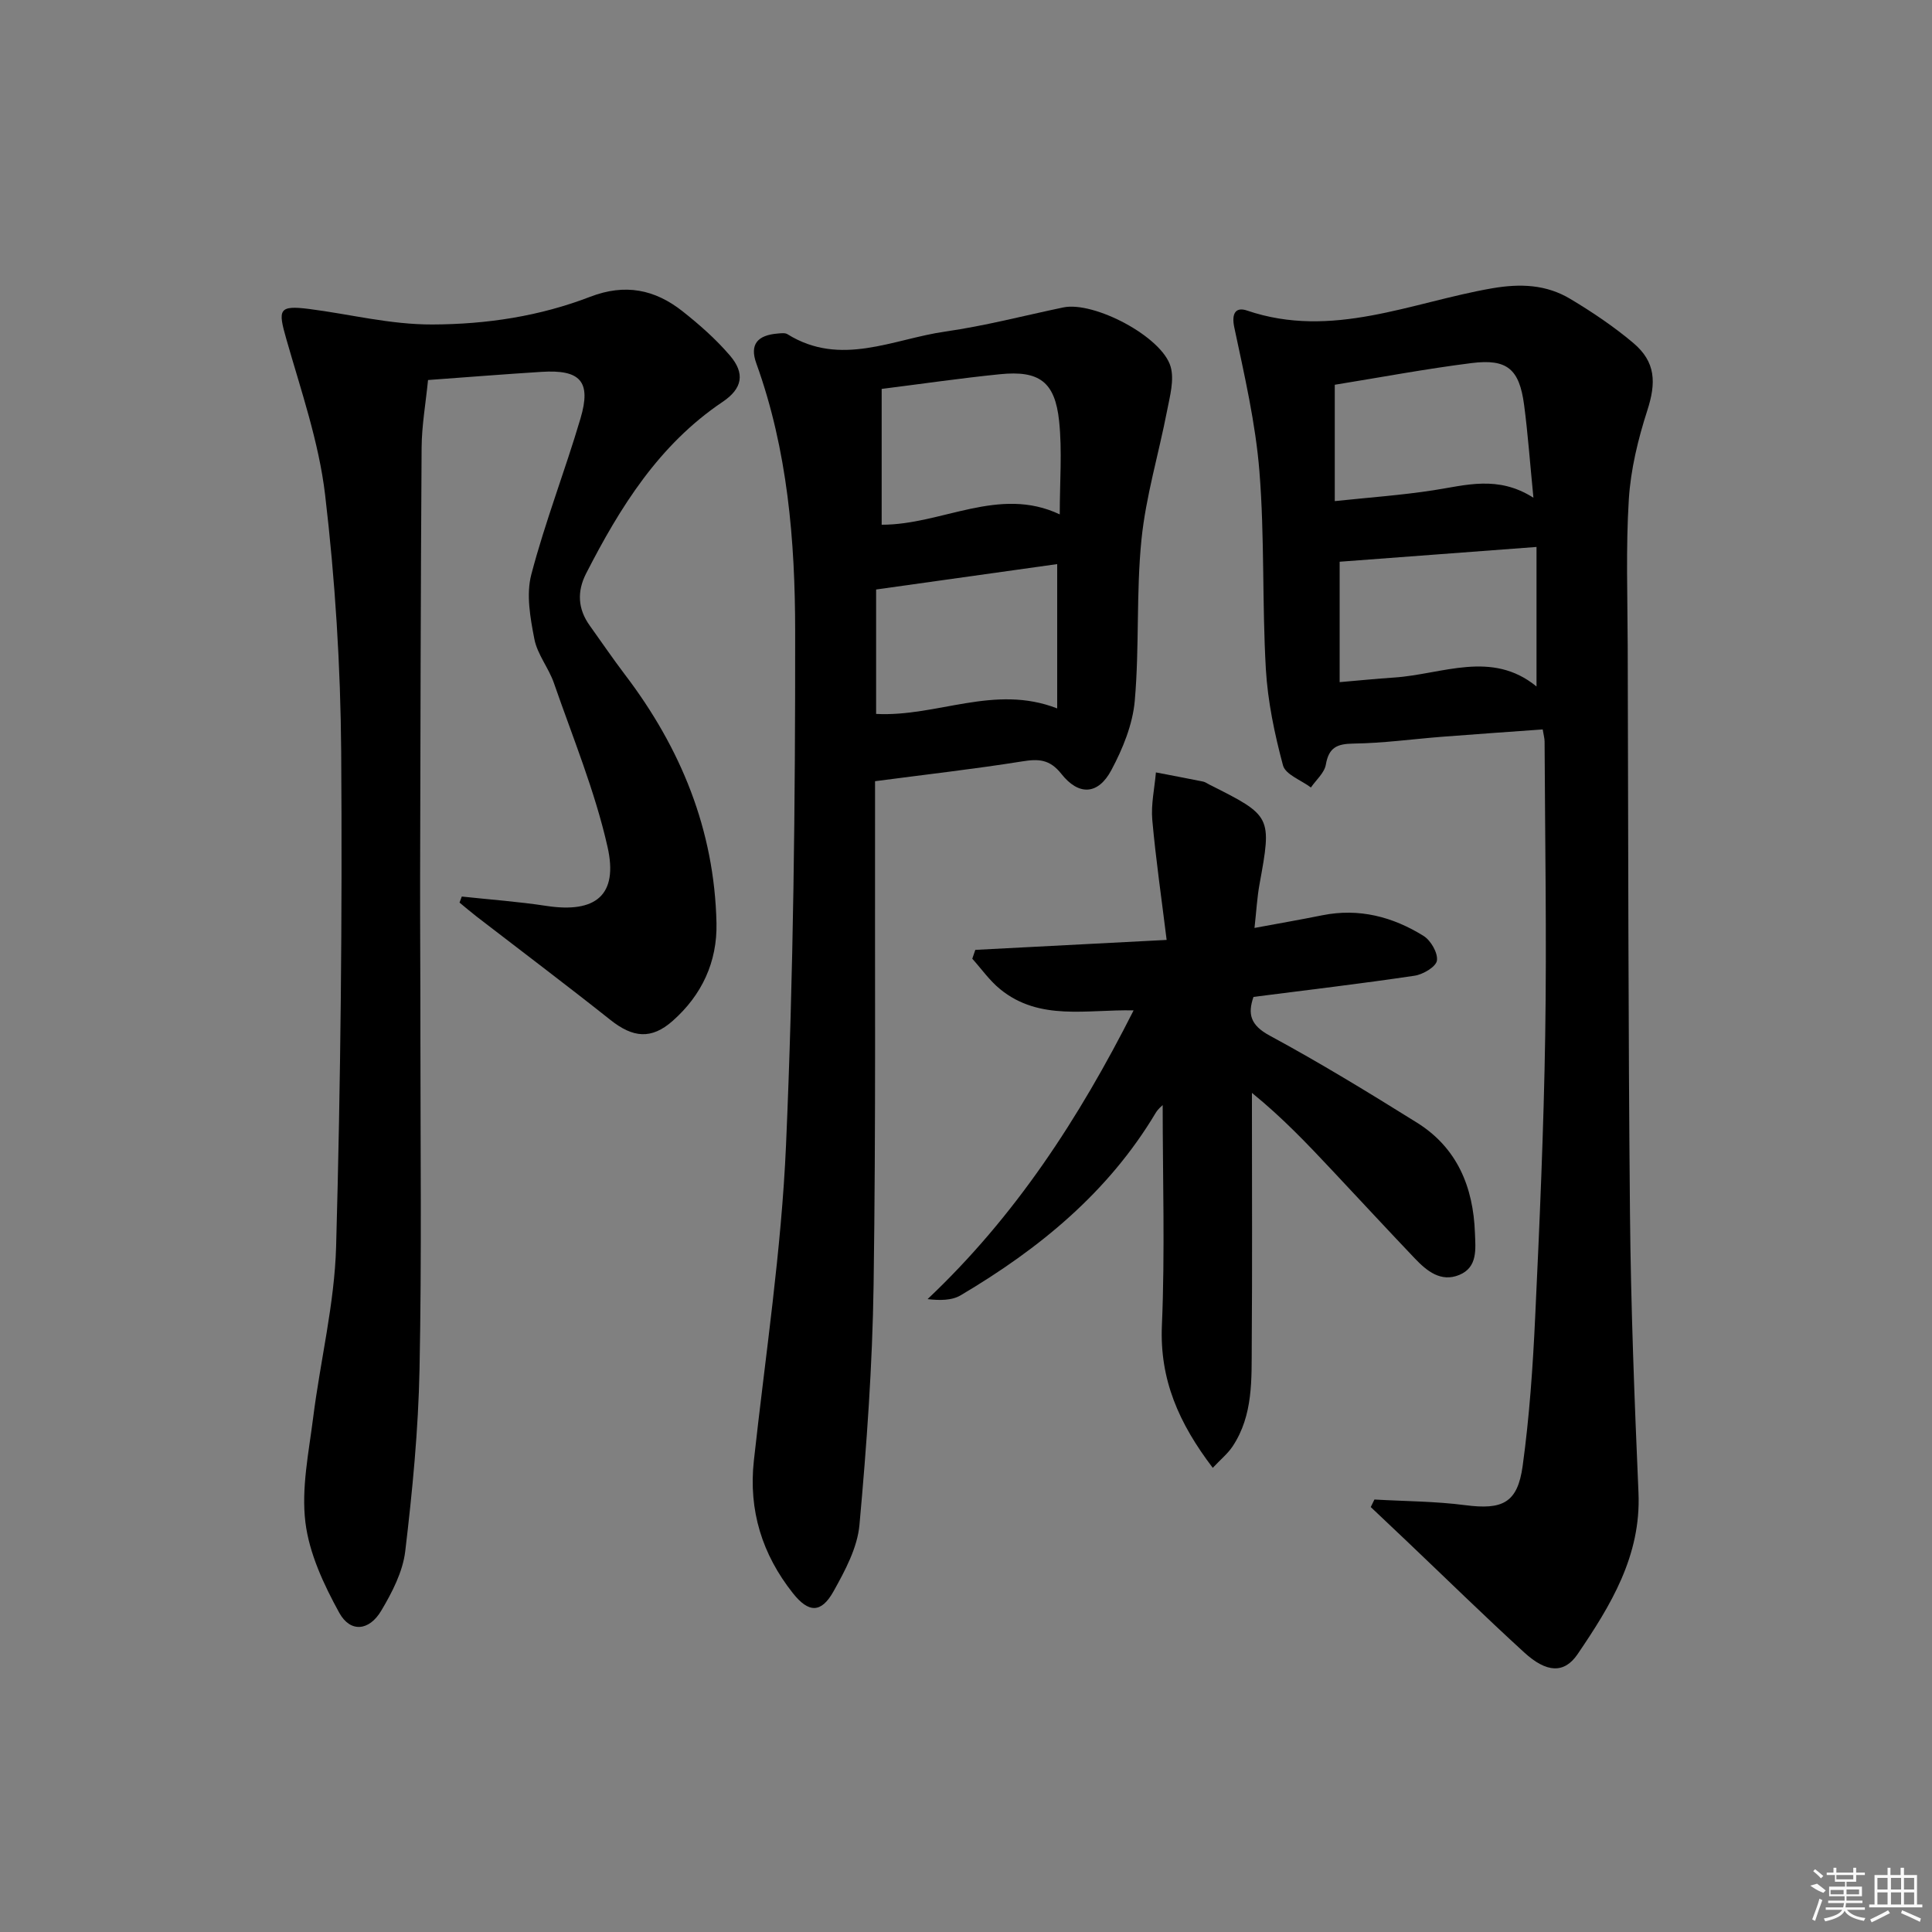 <svg enable-background="new 0 0 400 400" viewBox="0 0 400 400" xmlns="http://www.w3.org/2000/svg"><rect x="0" y="0" width="400" height="400" fill="#808080" stroke="none"/><path d="m284.56 310.46c6.27.36 12.59.36 18.81 1.17 7.66.99 10.82-.41 11.88-8.12 1.4-10.19 2.11-20.51 2.59-30.79.92-19.44 1.77-38.89 2.08-58.34.32-20.28-.04-40.57-.13-60.86 0-.63-.19-1.27-.39-2.5-7.04.51-13.94.98-20.83 1.52-6.12.48-12.24 1.33-18.36 1.41-3.41.05-5.09.81-5.71 4.36-.3 1.71-2.01 3.16-3.09 4.73-2-1.51-5.27-2.67-5.78-4.58-1.75-6.52-3.16-13.25-3.55-19.97-.78-13.61-.24-27.31-1.33-40.89-.8-10.01-3.11-19.93-5.2-29.8-.64-3 .35-4.28 2.62-3.51 17.61 6 33.97-1.68 50.7-4.59 5.94-1.03 11.27-.8 16.27 2.2 4.54 2.72 8.99 5.71 13.03 9.12 4.66 3.94 4.74 8.23 2.88 13.98-1.91 5.93-3.43 12.18-3.82 18.38-.63 10.13-.26 20.32-.23 30.48.12 39.12.1 78.24.47 117.35.18 19.29.93 38.58 1.76 57.86.56 13.04-5.76 23.33-12.6 33.4-2.76 4.06-6.42 3.9-11.07-.36-8.23-7.52-16.2-15.33-24.29-23.02-2.48-2.36-4.98-4.71-7.47-7.07.26-.52.51-1.04.76-1.56zm33.56-168.33c0-10.05 0-19.39 0-28.89-14.21 1.07-27.51 2.06-40.76 3.06v24.93c4-.34 7.62-.71 11.24-.95 10.01-.66 20.23-5.77 29.52 1.85zm-.64-39.08c-.73-7.37-1.15-13.31-1.93-19.21-.98-7.42-3.49-9.6-10.87-8.67-9.47 1.19-18.86 2.96-28.33 4.49v24.09c7.05-.75 13.79-1.22 20.45-2.25 6.7-1.03 13.32-3.14 20.68 1.55z"/><path d="m95.61 185.62c5.84.63 11.72 1.05 17.53 1.94 10.14 1.54 14.92-2.17 12.64-12.24-2.61-11.55-7.2-22.66-11.1-33.91-1.08-3.12-3.42-5.91-4.04-9.08-.85-4.37-1.73-9.23-.64-13.38 2.86-10.92 6.99-21.49 10.19-32.33 2.26-7.65-.02-10.14-8.08-9.63-7.77.49-15.53 1.11-23.49 1.69-.48 4.83-1.3 9.41-1.33 13.99-.2 29.61-.24 59.22-.31 88.83-.02 10.83.07 21.66.06 32.49 0 23.16.28 46.32-.18 69.47-.25 12.59-1.47 25.2-2.96 37.71-.51 4.26-2.72 8.53-4.97 12.31-2.5 4.21-6.4 4.58-8.69.43-3.2-5.82-6.22-12.28-7.01-18.74-.86-7.04.69-14.43 1.6-21.62 1.49-11.85 4.43-23.62 4.76-35.48.94-34.11 1.29-68.26 1.05-102.38-.13-17.77-1.25-35.61-3.33-53.25-1.29-10.93-5-21.61-8.04-32.28-1.73-6.05-1.63-7 4.73-6.19 8.5 1.08 16.75 3.24 25.53 3.21 11.34-.04 22.22-1.72 32.65-5.73 7.24-2.79 13.38-1.53 19.1 2.97 3.51 2.77 6.92 5.78 9.82 9.16 3.22 3.74 2.61 6.87-1.5 9.63-13.18 8.87-21.21 21.78-28.24 35.5-1.92 3.74-1.74 7.36.74 10.81 2.42 3.38 4.76 6.82 7.27 10.13 11.59 15.22 18.54 32.17 18.97 51.45.18 8.07-3.04 14.94-9.09 20.28-4.4 3.88-8.21 3.48-12.85-.2-9.12-7.24-18.43-14.25-27.65-21.36-1.23-.95-2.41-1.96-3.61-2.95.17-.42.32-.84.47-1.25z"/><path d="m181.17 161.74v4.77c-.06 33.16.18 66.32-.3 99.47-.24 16.6-1.43 33.21-2.93 49.75-.43 4.71-2.97 9.44-5.35 13.71-2.54 4.56-5.14 4.57-8.44.4-6.34-8.01-9.2-17.1-8.07-27.43 2.39-21.78 5.71-43.53 6.66-65.38 1.54-35.41 1.92-70.88 1.89-106.32-.01-18.74-1.56-37.52-8.04-55.47-1.41-3.9.18-5.85 4.47-6.19.66-.05 1.47-.17 1.97.14 11.02 6.86 21.88.99 32.71-.55 8.2-1.17 16.27-3.29 24.4-4.99 6.35-1.33 20.46 6.05 22.23 12.28.78 2.75-.16 6.11-.74 9.11-1.72 8.9-4.39 17.69-5.3 26.66-1.12 11.06-.41 22.3-1.39 33.39-.43 4.92-2.49 9.95-4.86 14.38-2.73 5.1-6.73 5.32-10.34.75-2.42-3.06-4.75-3.13-8.18-2.57-9.79 1.56-19.69 2.68-30.39 4.09zm.22-13.93c12.67.65 24.47-6.21 37.49-1.14 0-10.22 0-19.88 0-29.88-12.39 1.74-24.9 3.49-37.49 5.26zm1.15-67.29v28.12c12.48.03 24.27-8.11 36.87-2.14 0-6.78.52-13.11-.13-19.32-.86-8.17-4.13-10.52-12.26-9.7-8.05.81-16.06 1.98-24.48 3.04z"/><path d="m234.7 209.19c-9.66-.23-19.47 2.27-27.63-4.39-2.19-1.78-3.86-4.19-5.77-6.31.21-.61.42-1.22.63-1.83 12.77-.67 25.53-1.33 39.61-2.06-1.05-8.54-2.24-16.66-2.97-24.83-.29-3.24.47-6.56.75-9.85 3.26.63 6.53 1.24 9.78 1.9.47.1.9.43 1.34.65 12.86 6.45 12.89 6.56 10.33 20.6-.5 2.74-.65 5.55-1.04 9.05 5.07-.94 9.56-1.72 14.03-2.62 7.6-1.53 14.59.3 20.97 4.27 1.51.94 3 3.53 2.77 5.11-.19 1.28-2.87 2.87-4.62 3.13-11 1.64-22.05 2.94-33.36 4.39-1.22 3.54-.66 5.84 3.37 8.02 10.37 5.6 20.46 11.77 30.47 18.01 8.33 5.2 11.67 13.32 12.01 22.84.12 3.3.61 7.1-3.24 8.69-3.82 1.57-6.72-.81-9.21-3.42-5.74-6.03-11.39-12.14-17.09-18.21-5.11-5.44-10.24-10.87-16.63-16.06v4.49c0 15.83.08 31.66-.04 47.49-.05 7.27.34 14.71-3.95 21.19-1.01 1.52-2.49 2.72-4.12 4.46-7.04-9.25-11.01-18.28-10.53-29.48.65-15.27.16-30.6.16-45.63-.11.12-.93.77-1.44 1.61-9.83 16.48-24.16 28.18-40.39 37.78-1.82 1.08-4.28 1.08-6.85.79 18.16-17.14 31.33-37.38 42.66-59.78z"/><g fill="#fafafa"><path d="m374.8 390.4 1.4-.4c.7.5 1.3 1 1.8 1.4l-.5.5c-1.5-.6-2.1-1.1-2.7-1.5zm1 7.3-.6-.3c.5-1.4 1.1-2.8 1.5-4.3.2.1.4.2.6.3-.5 1.3-1 2.8-1.5 4.3zm-.4-10.3.4-.4c.4.3 1 .8 1.7 1.4l-.5.5c-.4-.5-1-1-1.6-1.5zm2.5.3h1.7v-1h.6v1h3.5v-1h.6v1h1.8v.5h-1.8v1.4h-2v1h3.2v2h-3.2v.9h3.3v.5h-3.4c0 .3-.1.6-.1.9h4v.5h-3.7c.7.9 1.9 1.5 3.8 1.7-.1.2-.2.4-.3.6-2.1-.4-3.5-1.1-4-2.1-.4 1-1.8 1.7-4 2.2-.1-.2-.2-.4-.3-.6 2.1-.4 3.4-1 3.8-1.8h-3.4v-.5h3.6c.1-.3.1-.6.2-.9h-3.3v-.5h3.4c0-.3 0-.6 0-.9h-3.2v-2h3.3v-1h-2.1v-1.4h-1.7v-.5zm1.1 3.5v1h2.7c0-.3 0-.4 0-.4 0-.1 0-.2 0-.2 0-.1 0-.2 0-.3h-2.7zm1.2-3v.9h3.5v-.9zm4.7 3h-2.6v.6.4h2.6z"/><path d="m393.6 386.7h.6v1.5h2.7v6.1h1.1v.6h-11v-.6h1.1v-6.1h2.7v-1.5h.6v1.5h2.1v-1.5zm-2.7 8.8.4.6c-1.2.6-2.5 1.3-3.8 1.9-.1-.2-.2-.4-.3-.6 1.2-.6 2.5-1.2 3.7-1.9zm-2.2-6.7v2.4h2.1v-2.4zm0 3v2.5h2.1v-2.5zm2.8-3v2.4h2.1v-2.4zm0 3v2.5h2.1v-2.5zm6 6.1c-1.4-.7-2.7-1.3-3.9-1.8l.2-.6c1.5.6 2.7 1.2 3.9 1.7zm-1.2-9.1h-2.1v2.4h2.1zm-2.1 3v2.5h2.1v-2.5z"/></g></svg>